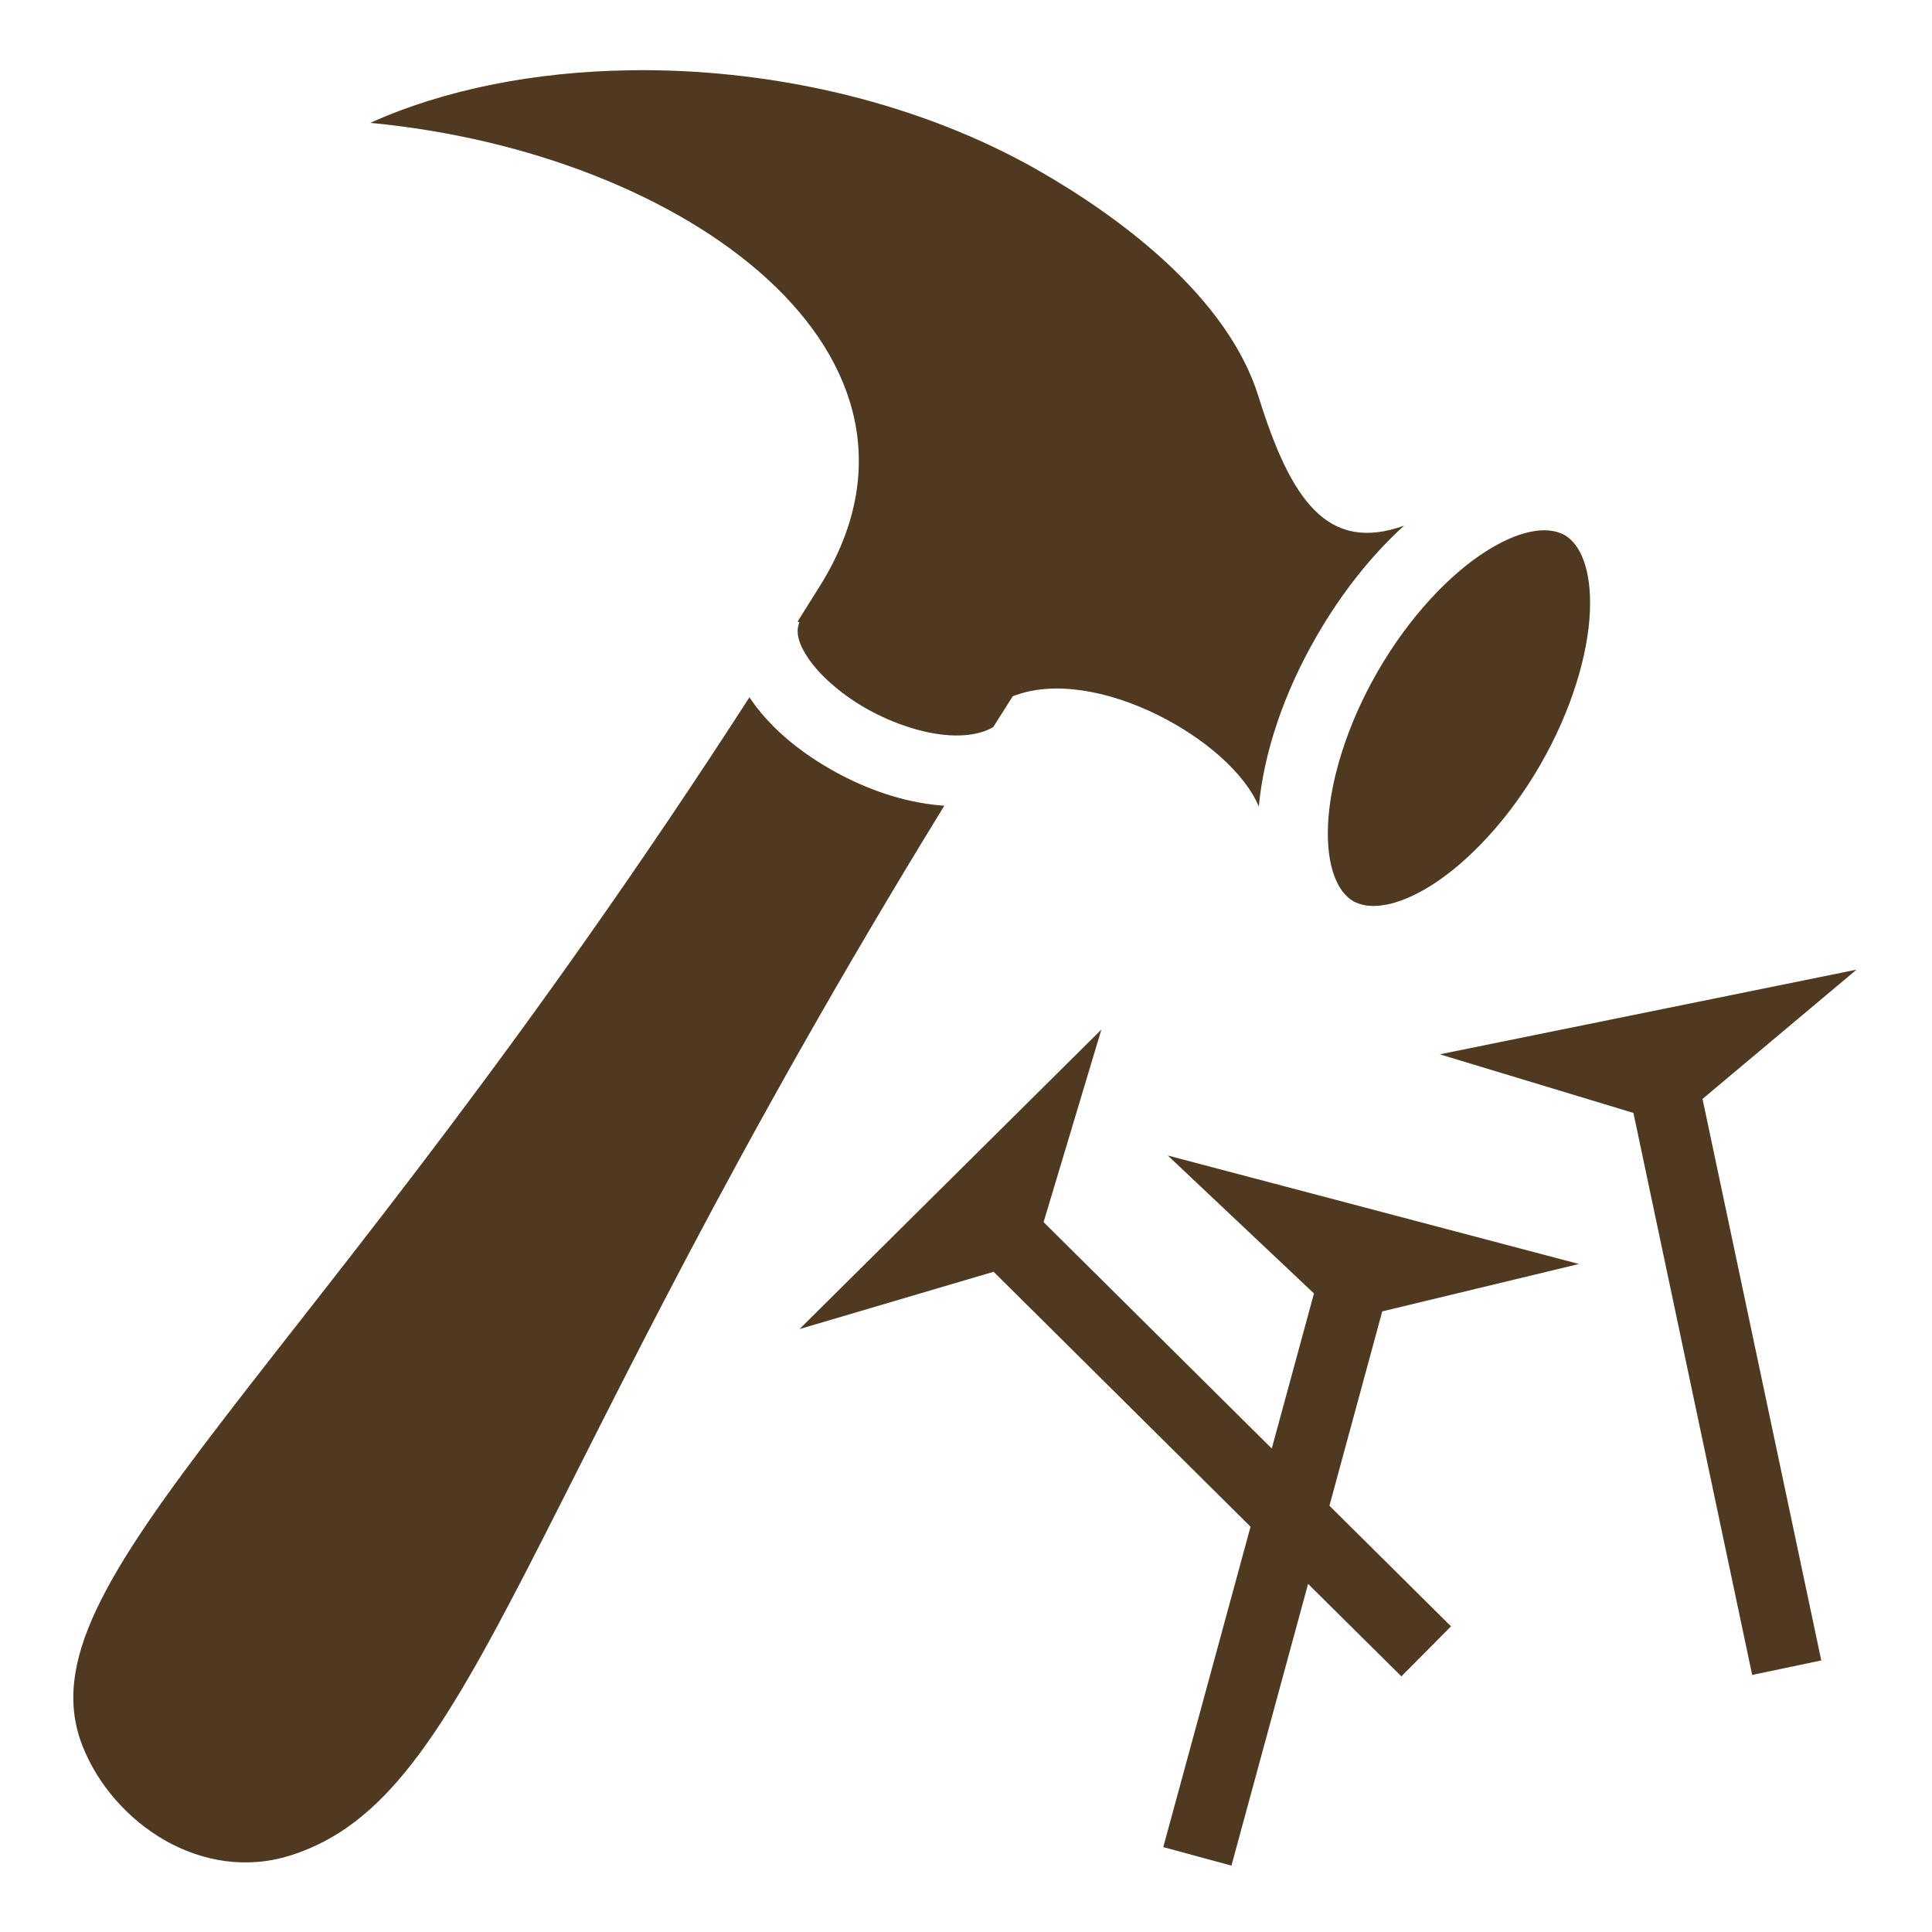 <svg xmlns="http://www.w3.org/2000/svg" viewBox="0 0 512 512" ><path d="M0 0h512v512H0z" fill="transparent" stroke="#fff" stroke-width="0"></path><path d="M170.375 18.594c-1.155 0-2.32.014-3.47.03-25.176.37-49.134 5.08-68.78 13.94 84.13 7.937 156.965 61.77 119.28 122.53-2.017 3.254-4.033 6.445-6.03 9.625l.47.186c-.933 2.4-.566 5.203 2.343 9.53 2.908 4.33 8.322 9.22 14.75 12.97 6.427 3.752 13.838 6.392 20.28 7.22 5.992.768 10.808-.054 14-1.94 1.7-2.696 3.416-5.415 5.157-8.155 21.695-8.632 57.903 11.51 65.22 29.22 1.34-14.225 6.522-29.91 15.342-45.188 6.697-11.598 14.627-21.517 23.157-29.25-20.304 7.277-30.037-6.764-38.563-34.187-8.197-26.38-36.394-47.365-58.155-59.844-31.287-17.92-69.206-26.65-105-26.686zm239.03 121.937c-4.01-.034-9.278 1.558-15.592 5.564-9.622 6.103-20.325 17.327-28.688 31.812-8.363 14.486-12.713 29.366-13.188 40.75-.474 11.385 2.692 17.85 6.688 20.156 3.996 2.307 11.222 1.823 20.844-4.28 9.62-6.104 20.323-17.297 28.686-31.782s12.713-29.365 13.188-40.75c.474-11.385-2.693-17.88-6.688-20.188-.998-.576-2.206-.973-3.594-1.156-.52-.068-1.083-.12-1.656-.125zm-210.81 44.282C80.93 367.197 4.35 418.813 21.937 462.875c8.065 20.204 31.467 36.36 55.218 28.78 49.34-15.74 59.974-94.006 173.094-278.124-1.138-.075-2.278-.198-3.406-.343-9.516-1.22-18.924-4.76-27.313-9.656-8.387-4.895-15.804-11.11-20.874-18.655-.016-.024-.046-.04-.062-.063zM492 256.97l-110.438 22.436 51.313 15.53 31.47 148.94 18.31-3.845-31.467-148.81L492 256.97zm-200.125 15.874l-80 79.375 51.438-15.19 68.093 67.564L308.28 489.5l18.064 4.906 20.312-74.656 24.72 24.5L384.53 431l-32.217-31.97 14-51.5 52.125-12.56-108.97-28.75 38.75 36.56-11.187 41.095-60.467-60 15.312-51.03z" fill="#4f3921"></path></svg>